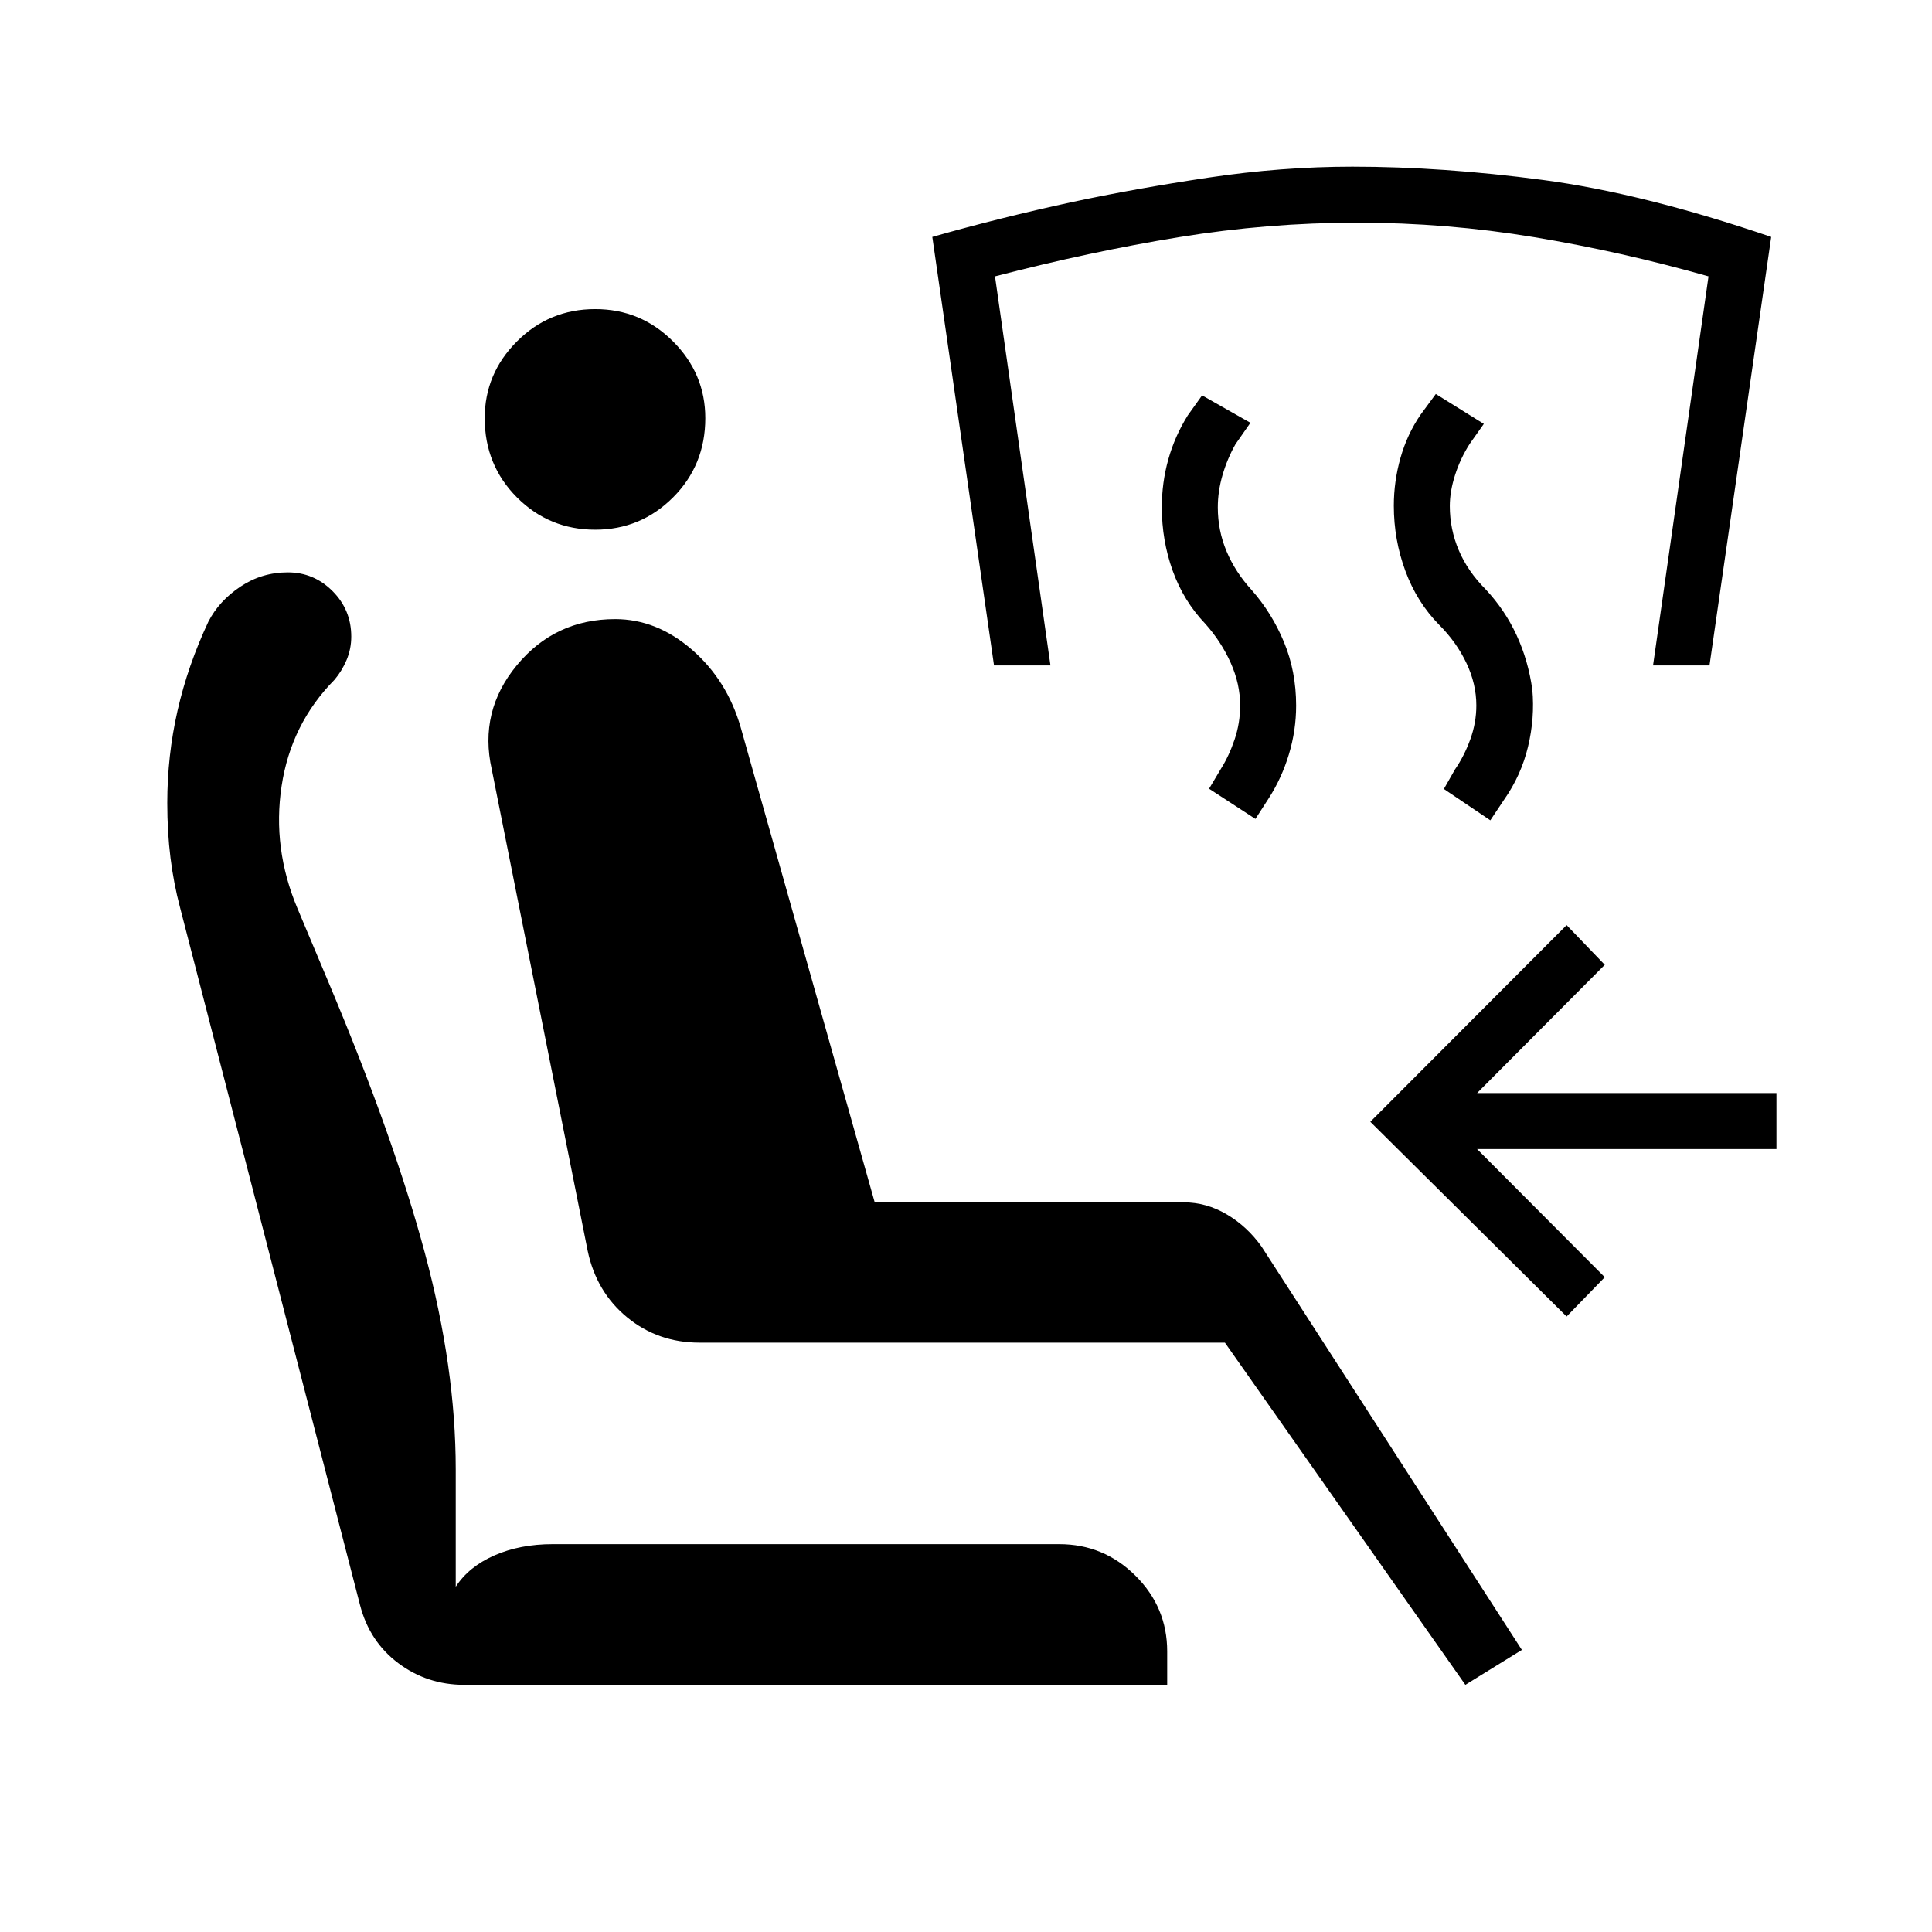 <svg xmlns="http://www.w3.org/2000/svg" height="40" viewBox="0 -960 960 960" width="40"><path d="M728.13-122.82 608.65-292.85H347.53q-20.57 0-35.87-12.54-15.3-12.55-19.63-32.99l-47.68-239.29q-6.49-28.87 12.48-51.79 18.96-22.91 48.85-22.91 20.64 0 38.15 15.2 17.5 15.2 24.25 38.7l66.56 235.91h153.6q11.21 0 21.34 5.98 10.14 5.98 17.3 16.03l129.33 200.38-28.08 17.35Zm-497.43 0q-18.42 0-32.76-10.74-14.34-10.73-19.04-28.89L89.41-509.27q-3.06-11.52-4.68-24.36-1.61-12.83-1.61-27.42 0-23.37 5.09-45.8 5.1-22.43 15.34-44.27 5.27-10.28 15.9-17.38t23.55-7.1q12.95 0 22.24 9.31 9.3 9.32 9.3 22.6 0 6.11-2.33 11.64-2.33 5.52-6.04 9.86-21.58 21.89-26.25 52.81-4.68 30.92 7.9 60.8l15.88 37.77q32.09 76.36 47.42 133.44 15.33 57.08 15.33 107.49v58.34q6.45-9.97 19.19-15.58 12.74-5.6 28.99-5.6h251.69q22.09 0 37.87 15.66 15.78 15.65 15.78 37.66v16.58H230.7Zm65.06-573.98q-22.84 0-38.88-16.03-16.03-16.04-16.03-39.39 0-22.11 16.03-38.15 16.04-16.04 38.88-16.04 22.62 0 38.66 16.04 16.04 16.04 16.04 38.15 0 23.35-16.04 39.39-16.04 16.03-38.66 16.03Zm482.68 390.97-97.53-96.76 97.53-97.73 18.96 19.73-63.45 63.73h148.76v27.82H733.95l63.45 63.68-18.96 19.53Zm-37.91-246.56-23.08-15.57 5.5-9.68q4.63-6.69 7.63-14.99 3-8.29 3-16.82 0-10.73-4.94-21.11-4.95-10.39-13.46-18.9-11.08-11.23-16.84-26.79-5.76-15.56-5.76-32.48 0-12.04 3.32-23.78 3.33-11.75 10.05-21.54l7.5-10.18 23.85 14.86-6.99 9.88q-4.63 7.21-7.27 15.43-2.64 8.21-2.64 15.51 0 11.45 4.45 21.95 4.45 10.51 13.38 19.45 9.57 10.23 15.37 22.81 5.8 12.58 7.8 27.01 1.28 14.07-2.14 28.36-3.43 14.28-11.95 26.41l-6.78 10.17Zm-116.71-.69-23.04-15.01 5.94-9.97q4.02-6.41 6.76-14.53t2.74-16.86q0-10.73-4.71-21.23-4.7-10.5-12.56-19.32-10.83-11.35-16.24-26.37-5.41-15.02-5.41-31.63 0-12.12 3.21-23.67 3.22-11.55 9.67-21.89l7.13-9.98 24.01 13.63-7.42 10.64q-4.03 7.13-6.41 15.24-2.37 8.12-2.37 16.14 0 11.45 4.34 21.81 4.35 10.36 12.42 19.18 10.12 11.46 16.14 25.99 6.02 14.52 6.02 31.52 0 12.3-3.58 24.17-3.58 11.86-10.02 21.87l-6.62 10.27Zm-129.9-76.28-30.66-212.92q33.68-9.57 69.38-17.3 31.31-6.7 67.74-12.15 36.43-5.45 71.66-5.45 44.67 0 94.47 6.58 49.8 6.57 113.59 28.32l-30.66 212.92h-28.05l27.56-193.32q-43.24-12.28-86.67-19.48-43.42-7.2-87.87-7.2t-88.59 7.2q-44.14 7.2-91.41 19.48l27.56 193.32h-28.05Z"/></svg>